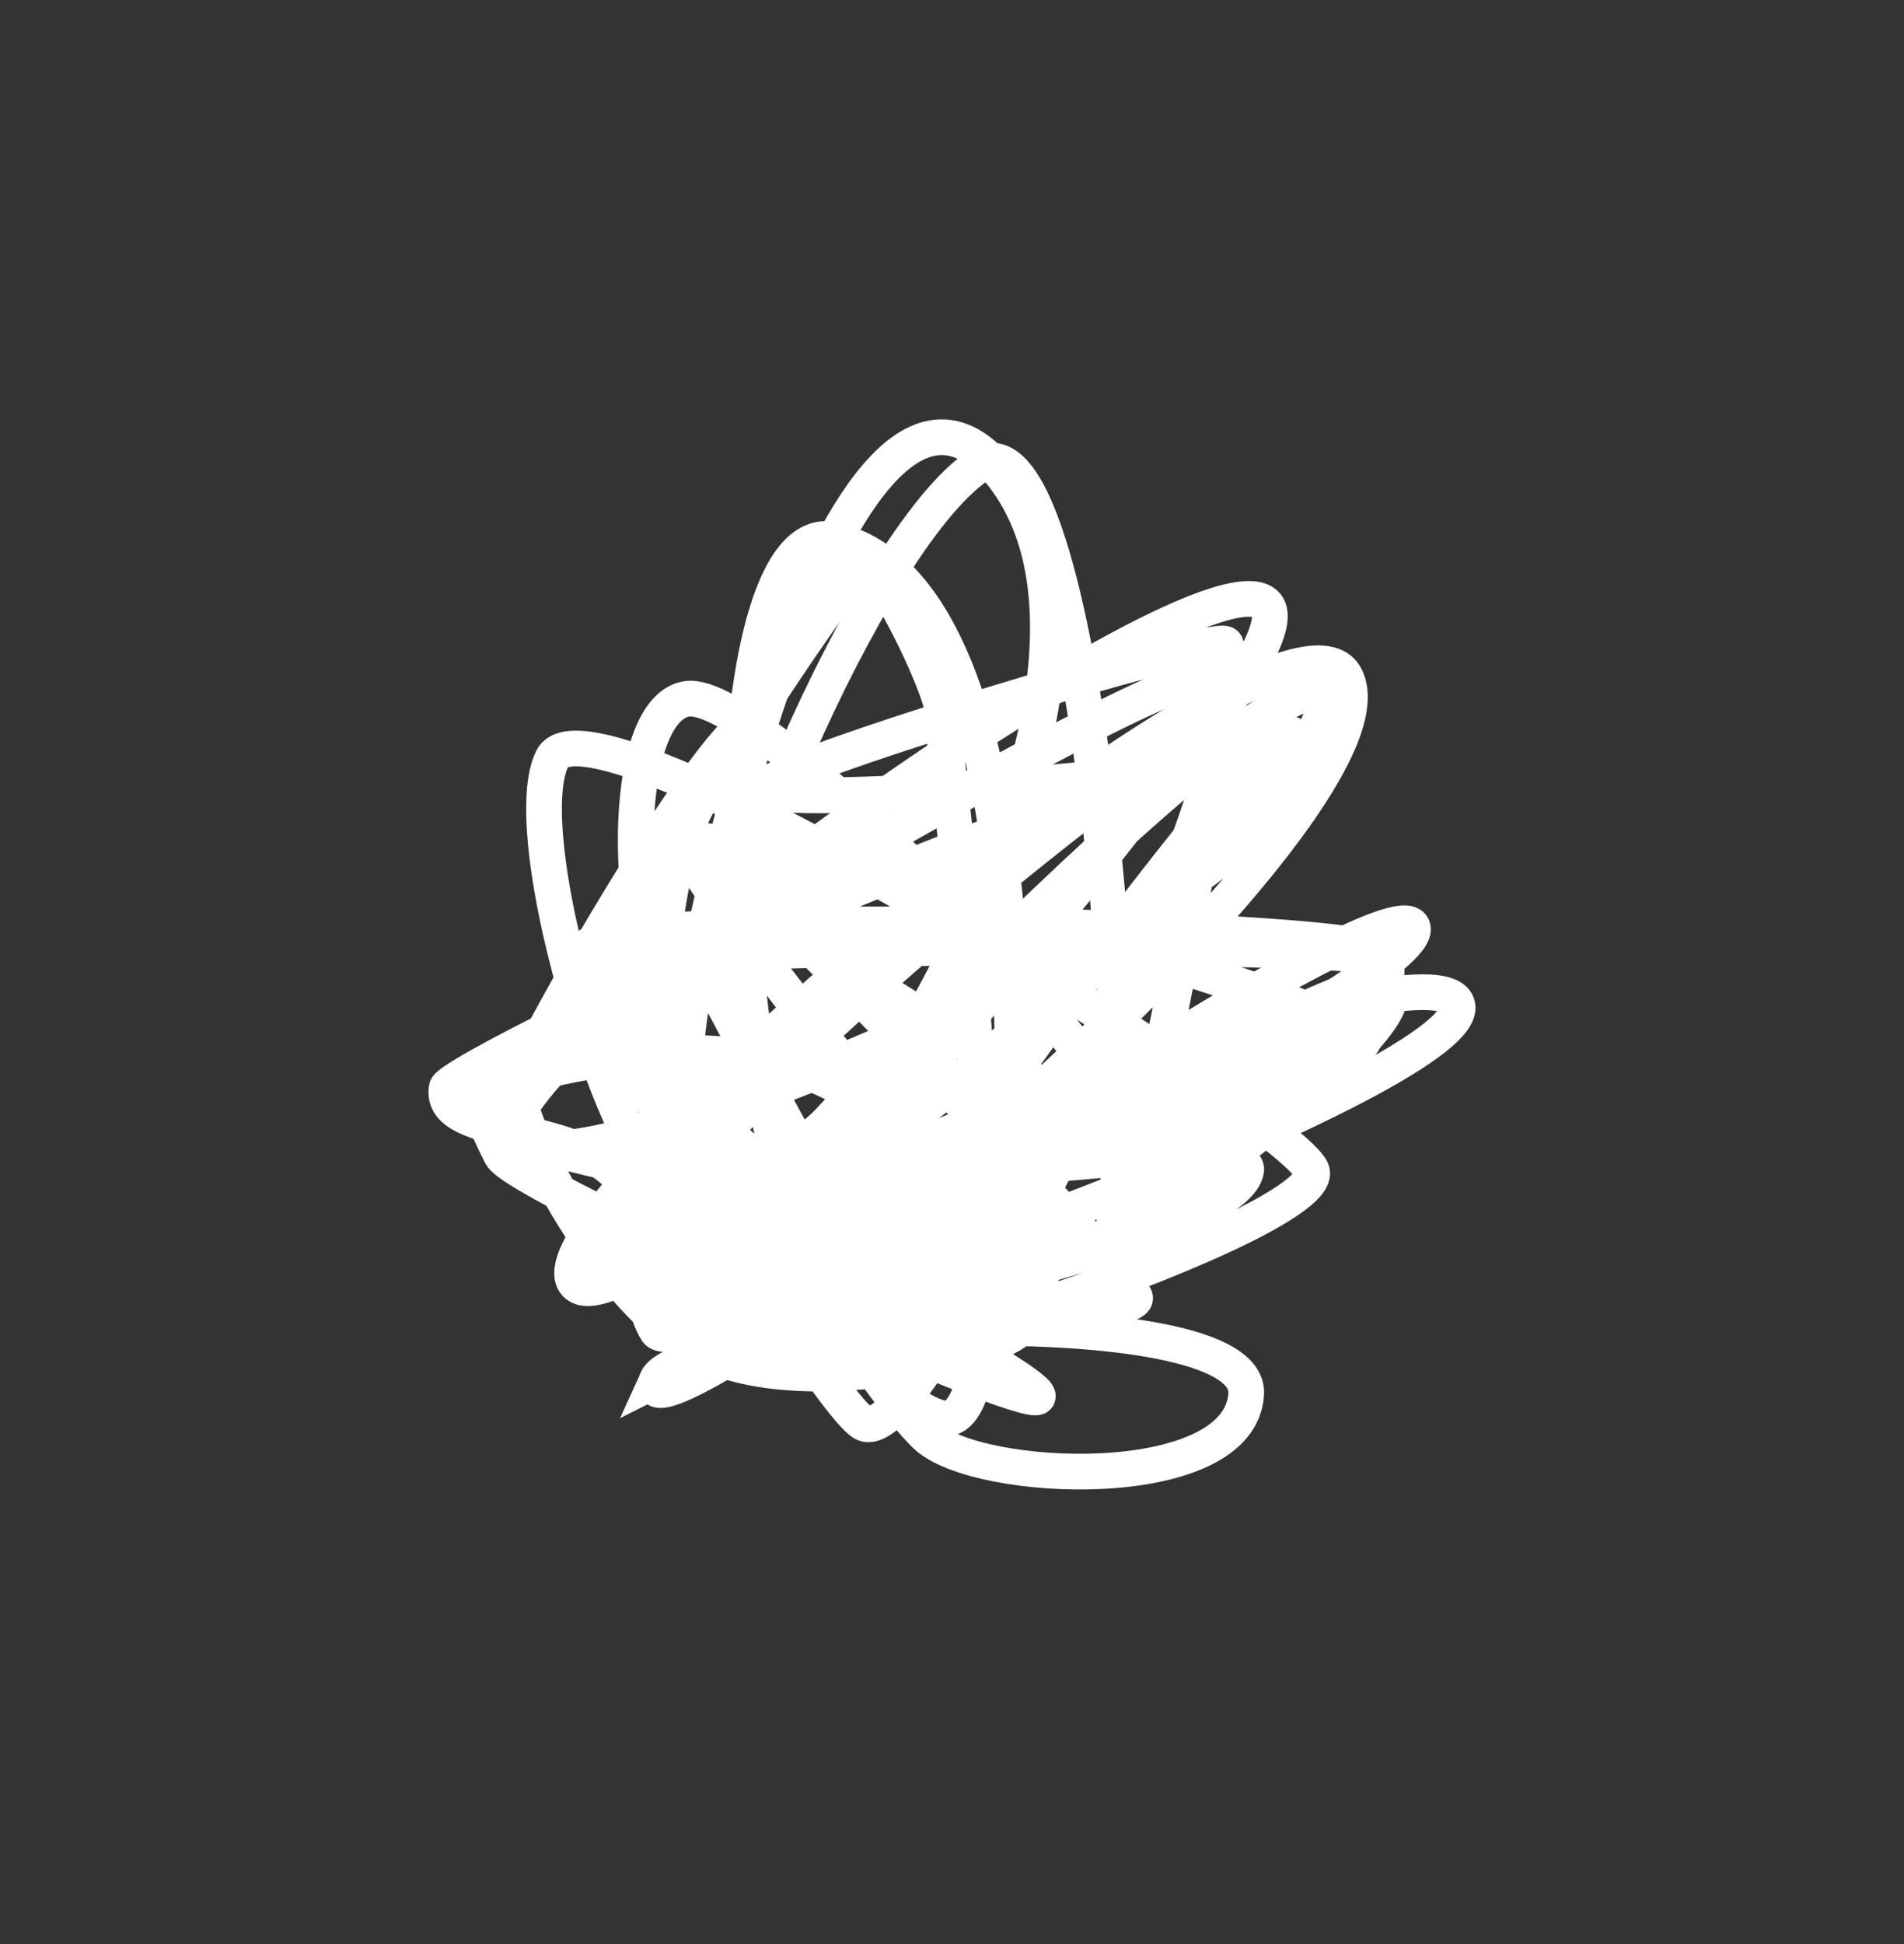 <svg width="48" height="49" viewBox="0 0 48 49" fill="none" xmlns="http://www.w3.org/2000/svg">
<rect x="0" y="0" width="48" height="49" fill="#333333" stroke="none"/>
<path d="M17.765 30.364C20.622 31.842 26.302 34.878 26.162 35.204C25.987 35.613 13.042 29.928 12.633 29.112C12.225 28.295 11.934 27.682 12.284 27.449C12.633 27.215 17.998 25.524 21.264 27.449C24.529 29.373 25.871 32.813 25.754 33.397C25.637 33.98 20.506 35.379 17.765 34.096C15.024 32.813 12.284 27.099 13.1 26.574C13.916 26.049 29.621 16.46 30.671 17.044C31.721 17.627 18.115 33.338 17.415 32.697C16.715 32.055 32.468 15.854 33.343 17.604C34.218 19.353 18.115 33.222 17.065 31.006C16.016 28.79 30.477 17.827 30.944 17.827C31.41 17.827 25.637 33.572 24.413 32.289C23.188 31.006 34.164 23.94 34.981 24.931C35.797 25.922 27.737 31.706 27.328 31.531C26.92 31.356 12.633 29.201 12.633 28.379C12.633 27.605 17.153 19.684 18.699 18.335C18.849 18.204 19.005 18.075 19.113 17.909C19.922 16.668 21.352 14.542 21.706 14.285C22.18 13.94 23.775 17.49 23.732 17.827C23.689 18.164 26.199 36.278 23.732 35.741C21.264 35.204 15.39 24.722 15.65 24.269C15.874 23.876 30.537 23.726 34.461 24.072C35.011 24.12 35.119 24.598 34.724 24.984C33.505 26.177 31.006 28.468 29.909 28.741C28.418 29.112 18.696 22.972 18.501 22.195C18.307 21.417 28.353 31.997 28.613 32.697C28.872 33.397 17.574 33.105 17.065 32.697C16.557 32.289 15.739 20.25 18.501 19.408" stroke="white" stroke-width="0.9" stroke-linecap="round"/>
<path d="M16.562 34.777C22.032 32.042 35.423 19.877 33.914 17.048C32.405 14.219 13.167 30.439 14.487 32.325C15.808 34.212 33.348 17.048 31.933 15.257C30.519 13.465 11.578 27.091 12.977 28.747C14.376 30.402 32.72 22.365 31.933 19.877C31.147 17.389 11.356 26.856 11.261 27.422C11.04 28.747 14.752 28.245 15.755 29.859C16.175 30.534 15.981 32.634 16.562 33.551C17.143 34.468 37.12 27.233 36.743 25.347C36.366 23.461 18.641 29.992 19.203 31.382C19.764 32.773 36.083 24.593 35.611 23.367C35.14 22.141 18.542 32.986 19.203 34.211C19.863 35.437 33.617 30.8 33.065 29.496C32.513 28.193 14.959 17.048 13.922 19.123C12.884 21.198 15.969 31.382 18.259 31.382C20.55 31.382 29.482 17.614 25.332 12.05C21.183 6.486 17.09 25.215 17.317 26.573C17.543 27.931 22.032 34.966 23.352 36.192C24.672 37.418 31.266 37.676 31.417 35.136C31.568 32.597 17.204 33.352 16.562 34.777ZM16.562 34.777C15.734 36.615 27.387 28.176 27.67 27.422C27.953 26.667 19.203 17.331 17.317 17.614C15.43 17.897 15.505 25.217 18.259 28.451C22.562 33.501 35.696 24.522 34.64 23.944C33.583 23.367 14.963 22.838 14.752 23.944C14.541 25.05 20.955 35.578 21.801 35.885C22.646 36.192 25.017 31.914 25.332 30.344C25.648 28.774 26.226 14.839 21.035 13.611C18.034 12.901 17.908 26.966 20.55 31.382C21.43 32.986 26.894 31.382 27.824 31.382C28.986 31.382 27.507 9.784 24.654 11.739C21.801 13.694 17.573 24.121 18.259 25.347C18.946 26.573 22.05 33.104 23.352 32.715C24.654 32.325 31.222 30.799 31.417 29.496C31.611 28.194 14.826 30.843 15.249 31.382C15.672 31.922 34.837 27.059 34.375 26.163C33.914 25.267 17.799 20.774 17.317 21.197C16.834 21.619 26.262 33.302 27.296 33.243C28.328 33.184 31.311 16.442 30.888 16.23C30.466 16.019 19.502 19.313 19.203 19.877C18.903 20.442 32.79 19.496 32.579 18.555C32.41 17.802 28.035 23.587 25.869 26.573" stroke="white" stroke-width="0.9" stroke-linecap="round"/>
</svg>
